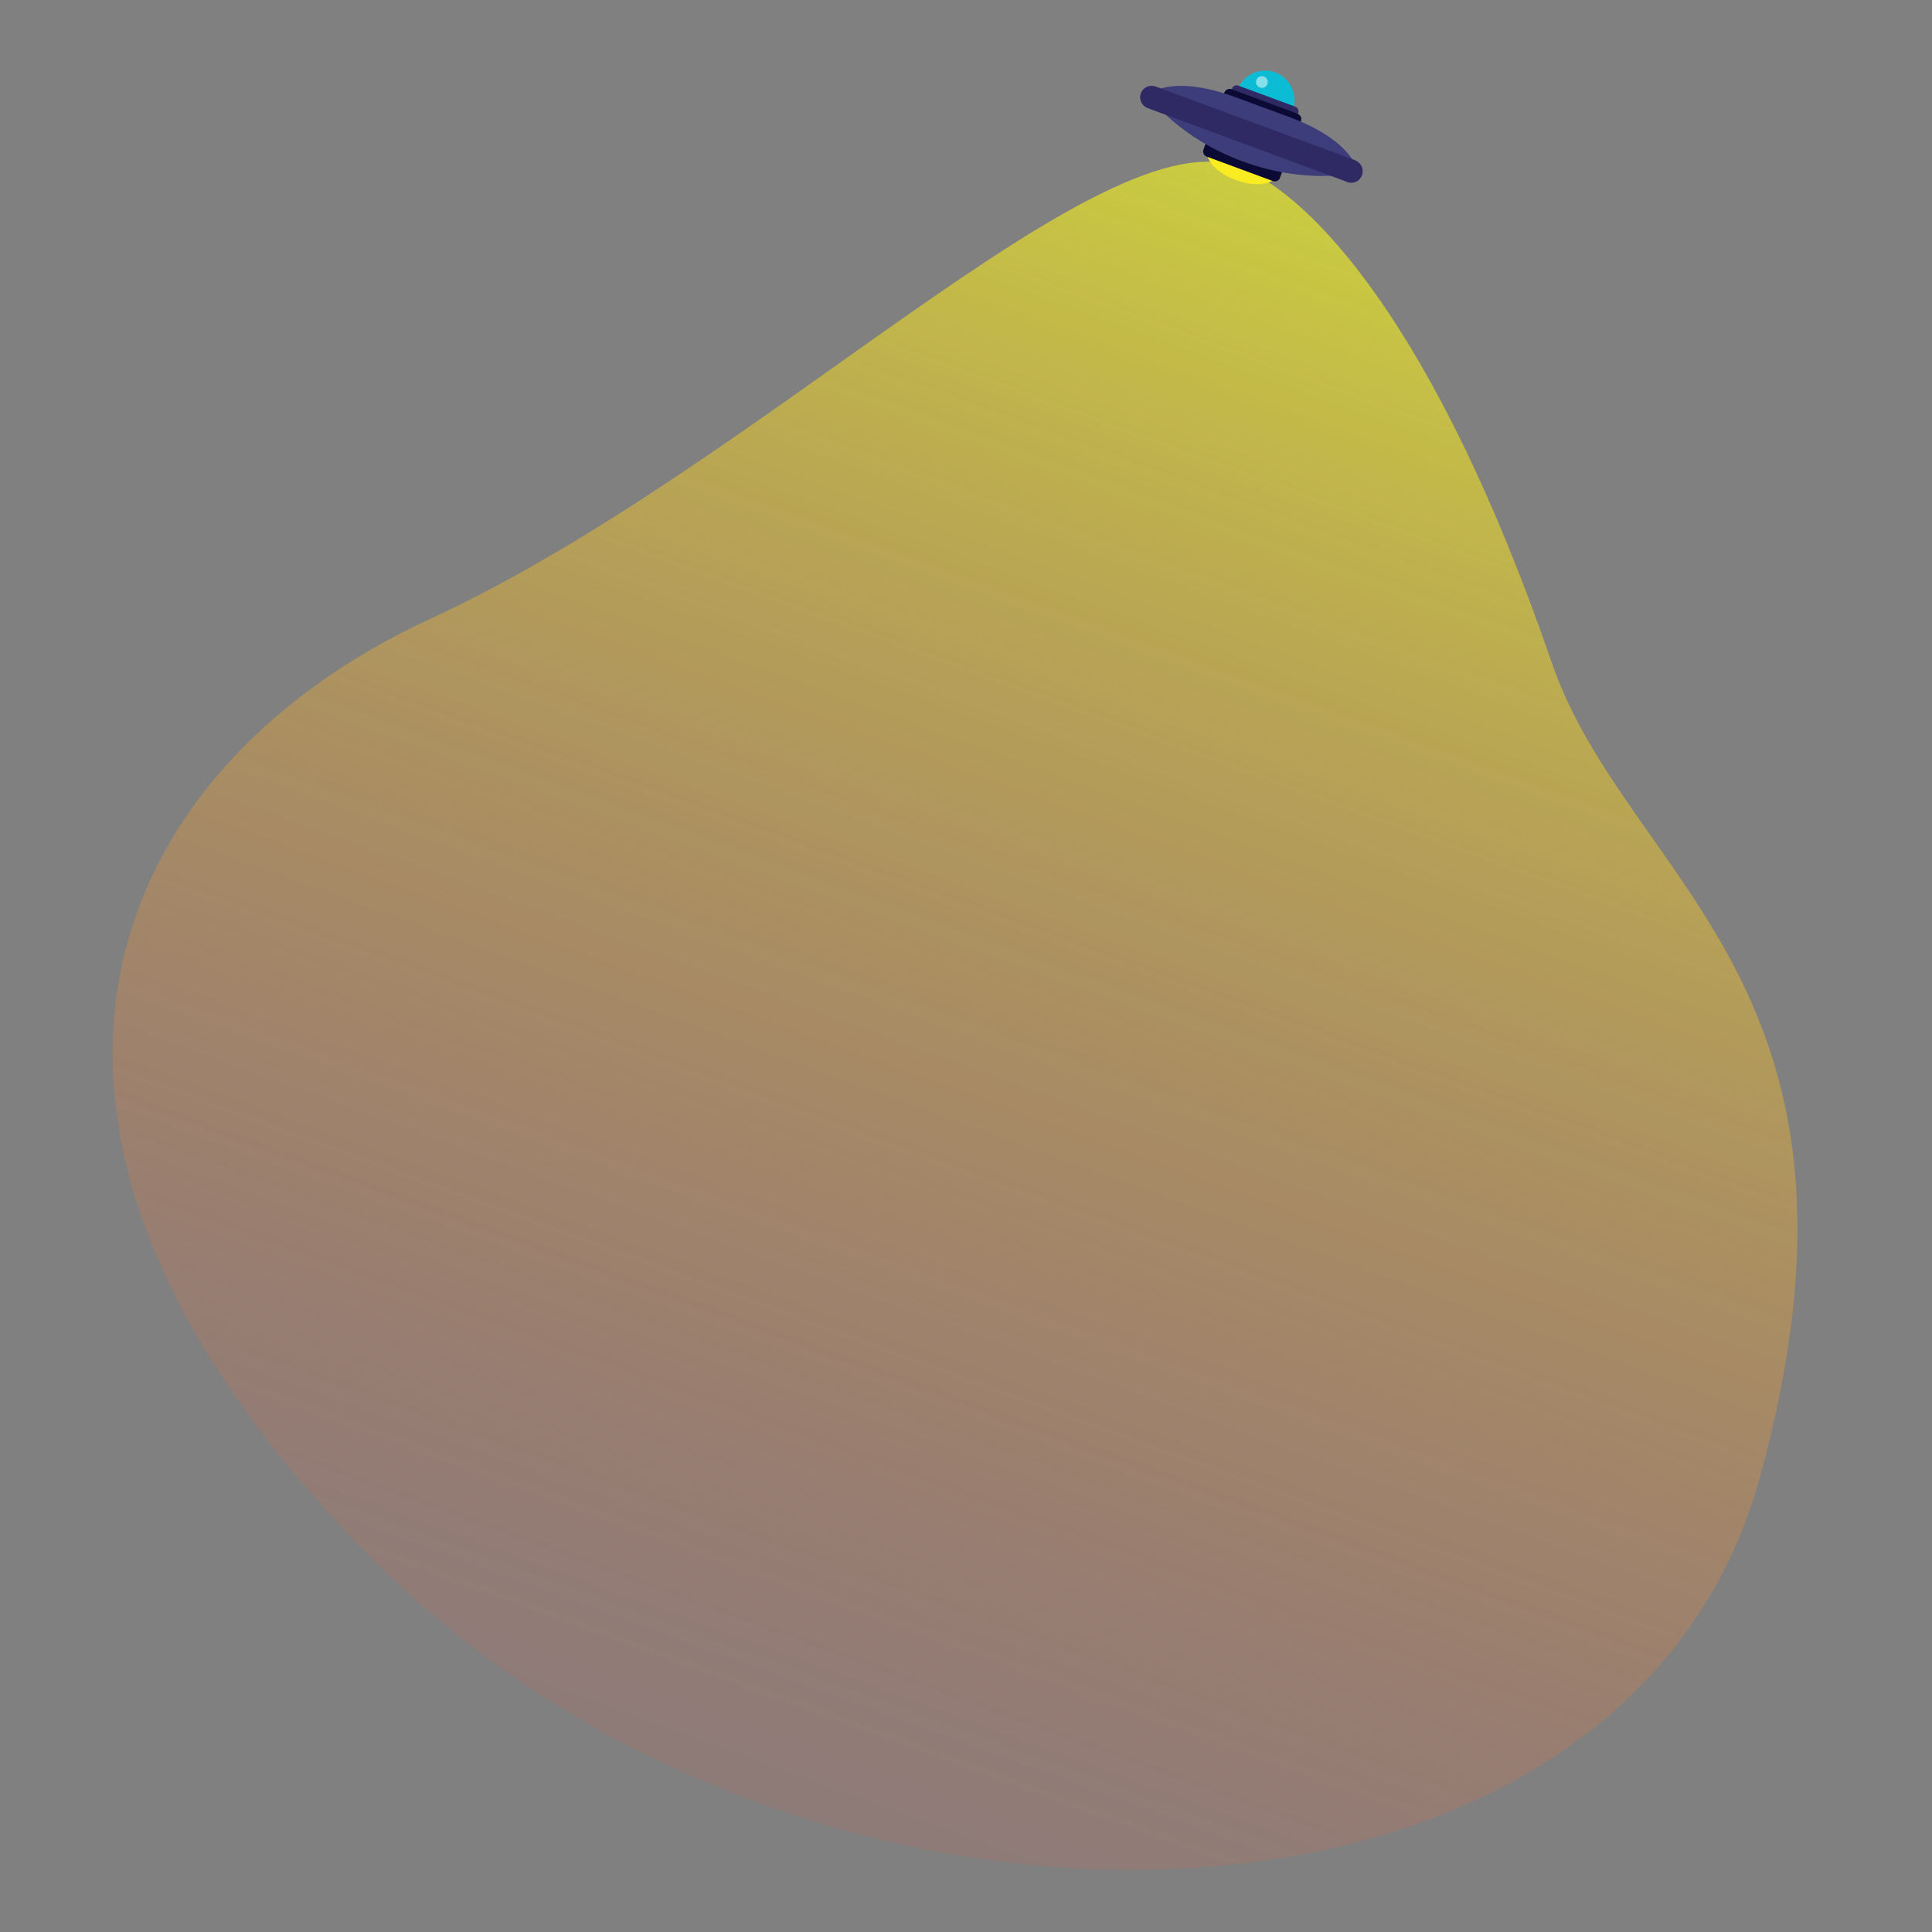 <?xml version="1.0" encoding="utf-8"?>
<!-- Generator: Adobe Illustrator 22.1.0, SVG Export Plug-In . SVG Version: 6.00 Build 0)  -->
<svg version="1.1" id="Layer_1" xmlns="http://www.w3.org/2000/svg" xmlns:xlink="http://www.w3.org/1999/xlink" x="0px" y="0px"
	 viewBox="0 0 1000 1000" style="enable-background:new 0 0 1000 1000;" xml:space="preserve">
<rect x="0" y="0" width="1000" height="1000" fill="#808080" stroke="none"/>
<style type="text/css">
	.st0{opacity:0.6;fill:url(#SVGID_1_);enable-background:new    ;}
	.st1{fill:#0BBCD4;}
	.st2{opacity:0.5;fill:#FFFFFF;enable-background:new    ;}
	.st3{fill:#302A64;}
	.st4{fill:#0B0A35;}
	.st5{fill:url(#SVGID_2_);}
	.st6{fill:#3D3D7C;}
</style>
<title>ufo-middle</title>
<linearGradient id="SVGID_1_" gradientUnits="userSpaceOnUse" x1="378.717" y1="928.115" x2="679.988" y2="100.379">
	<stop  offset="0" style="stop-color:#F05741;stop-opacity:0.2"/>
	<stop  offset="1" style="stop-color:#FDFF15"/>
</linearGradient>
<path class="st0" d="M222.5,320.4C394.1,241.2,570.1,58,642.3,86.7c36,14.3,100.6,81,160.9,256.3c39.2,114,178,167.1,107.5,422.4
	s-489.4,267.7-714.2,45.2S50.9,399.6,222.5,320.4z"/>
<path class="st1" d="M669.1,57.1c-2.6,8-11.3,12.4-19.3,9.7c-8-2.6-12.4-11.3-9.7-19.3c0.1-0.3,0.2-0.7,0.4-1
	c2.9-7.9,11.7-11.9,19.6-9C668,40.4,672,49.2,669.1,57.1L669.1,57.1z"/>
<path class="st2" d="M656,43.5c-0.6,1.6-2.3,2.4-3.9,1.8c-1.6-0.6-2.4-2.3-1.8-3.9c0.6-1.6,2.3-2.4,3.9-1.8
	C655.7,40.1,656.6,41.9,656,43.5C656,43.5,656,43.5,656,43.5z"/>
<path class="st3" d="M670.4,55.2l-29.5-10.9c-1.3-0.5-2.7,0.2-3.2,1.5c0,0,0,0,0,0l-1.6,4.4l34.3,12.7l1.6-4.5
	C672.4,57.1,671.7,55.7,670.4,55.2C670.4,55.2,670.4,55.2,670.4,55.2z"/>
<path class="st4" d="M671.7,58.9l-34.2-12.7c-1.5-0.6-3.2,0.2-3.8,1.7c0,0,0,0,0,0l-2,5.5l39.7,14.7l2-5.5
	C673.9,61.2,673.2,59.5,671.7,58.9z"/>
<linearGradient id="SVGID_2_" gradientUnits="userSpaceOnUse" x1="4422.449" y1="-3918.28" x2="4419.783" y2="-3887.366" gradientTransform="matrix(0.686 0.509 0.515 -0.471 -365.873 -4019.607)">
	<stop  offset="0" style="stop-color:#F9EC23"/>
	<stop  offset="1" style="stop-color:#FFCB29"/>
</linearGradient>
<path class="st5" d="M625.1,77.3c1.9-5.1,11.5-6.3,21.4-2.6c9.9,3.7,16.5,10.8,14.6,15.9s-11.5,6.3-21.4,2.6
	C629.7,89.5,623.2,82.4,625.1,77.3z"/>
<path class="st4" d="M624.7,81.1l34.1,12.6c1.5,0.6,3.2-0.2,3.7-1.6c0,0,0-0.1,0-0.1l1.9-5.1l-39.6-14.6l-1.9,5.1
	C622.4,78.9,623.1,80.6,624.7,81.1C624.7,81.1,624.7,81.1,624.7,81.1z"/>
<path class="st6" d="M647.8,70.1l-52.3-19.3c0,0,14.8,20.6,47.6,32.7l0,0l0,0l0,0l0,0l0,0c32.8,12.1,57.4,6.1,57.4,6.1l-52.3-19.3
	L647.8,70.1z"/>
<path class="st6" d="M648.7,69.2l54.2,20.1c0,0-1.6-16.1-35.5-28.7l-13.6-5l-0.5-0.2l-13.6-5c-33.9-12.6-45.7-1.3-45.7-1.3l54.2,20
	L648.7,69.2z"/>
<path class="st3" d="M702.4,83.5c-0.3-0.2-0.5-0.4-0.8-0.5L599,45.1l-0.4-0.1c-2.9-1.4-6.5-0.2-7.9,2.8c-1.4,2.9-0.2,6.5,2.8,7.9
	c0.4,0.2,0.7,0.3,1.1,0.4c0.1,0.1,0.2,0.1,0.3,0.2l101.7,37.6c0.9,0.5,1.8,0.7,2.8,0.7c3.3,0,5.9-2.6,5.9-5.9
	C705.4,86.5,704.2,84.6,702.4,83.5L702.4,83.5z"/>
</svg>
